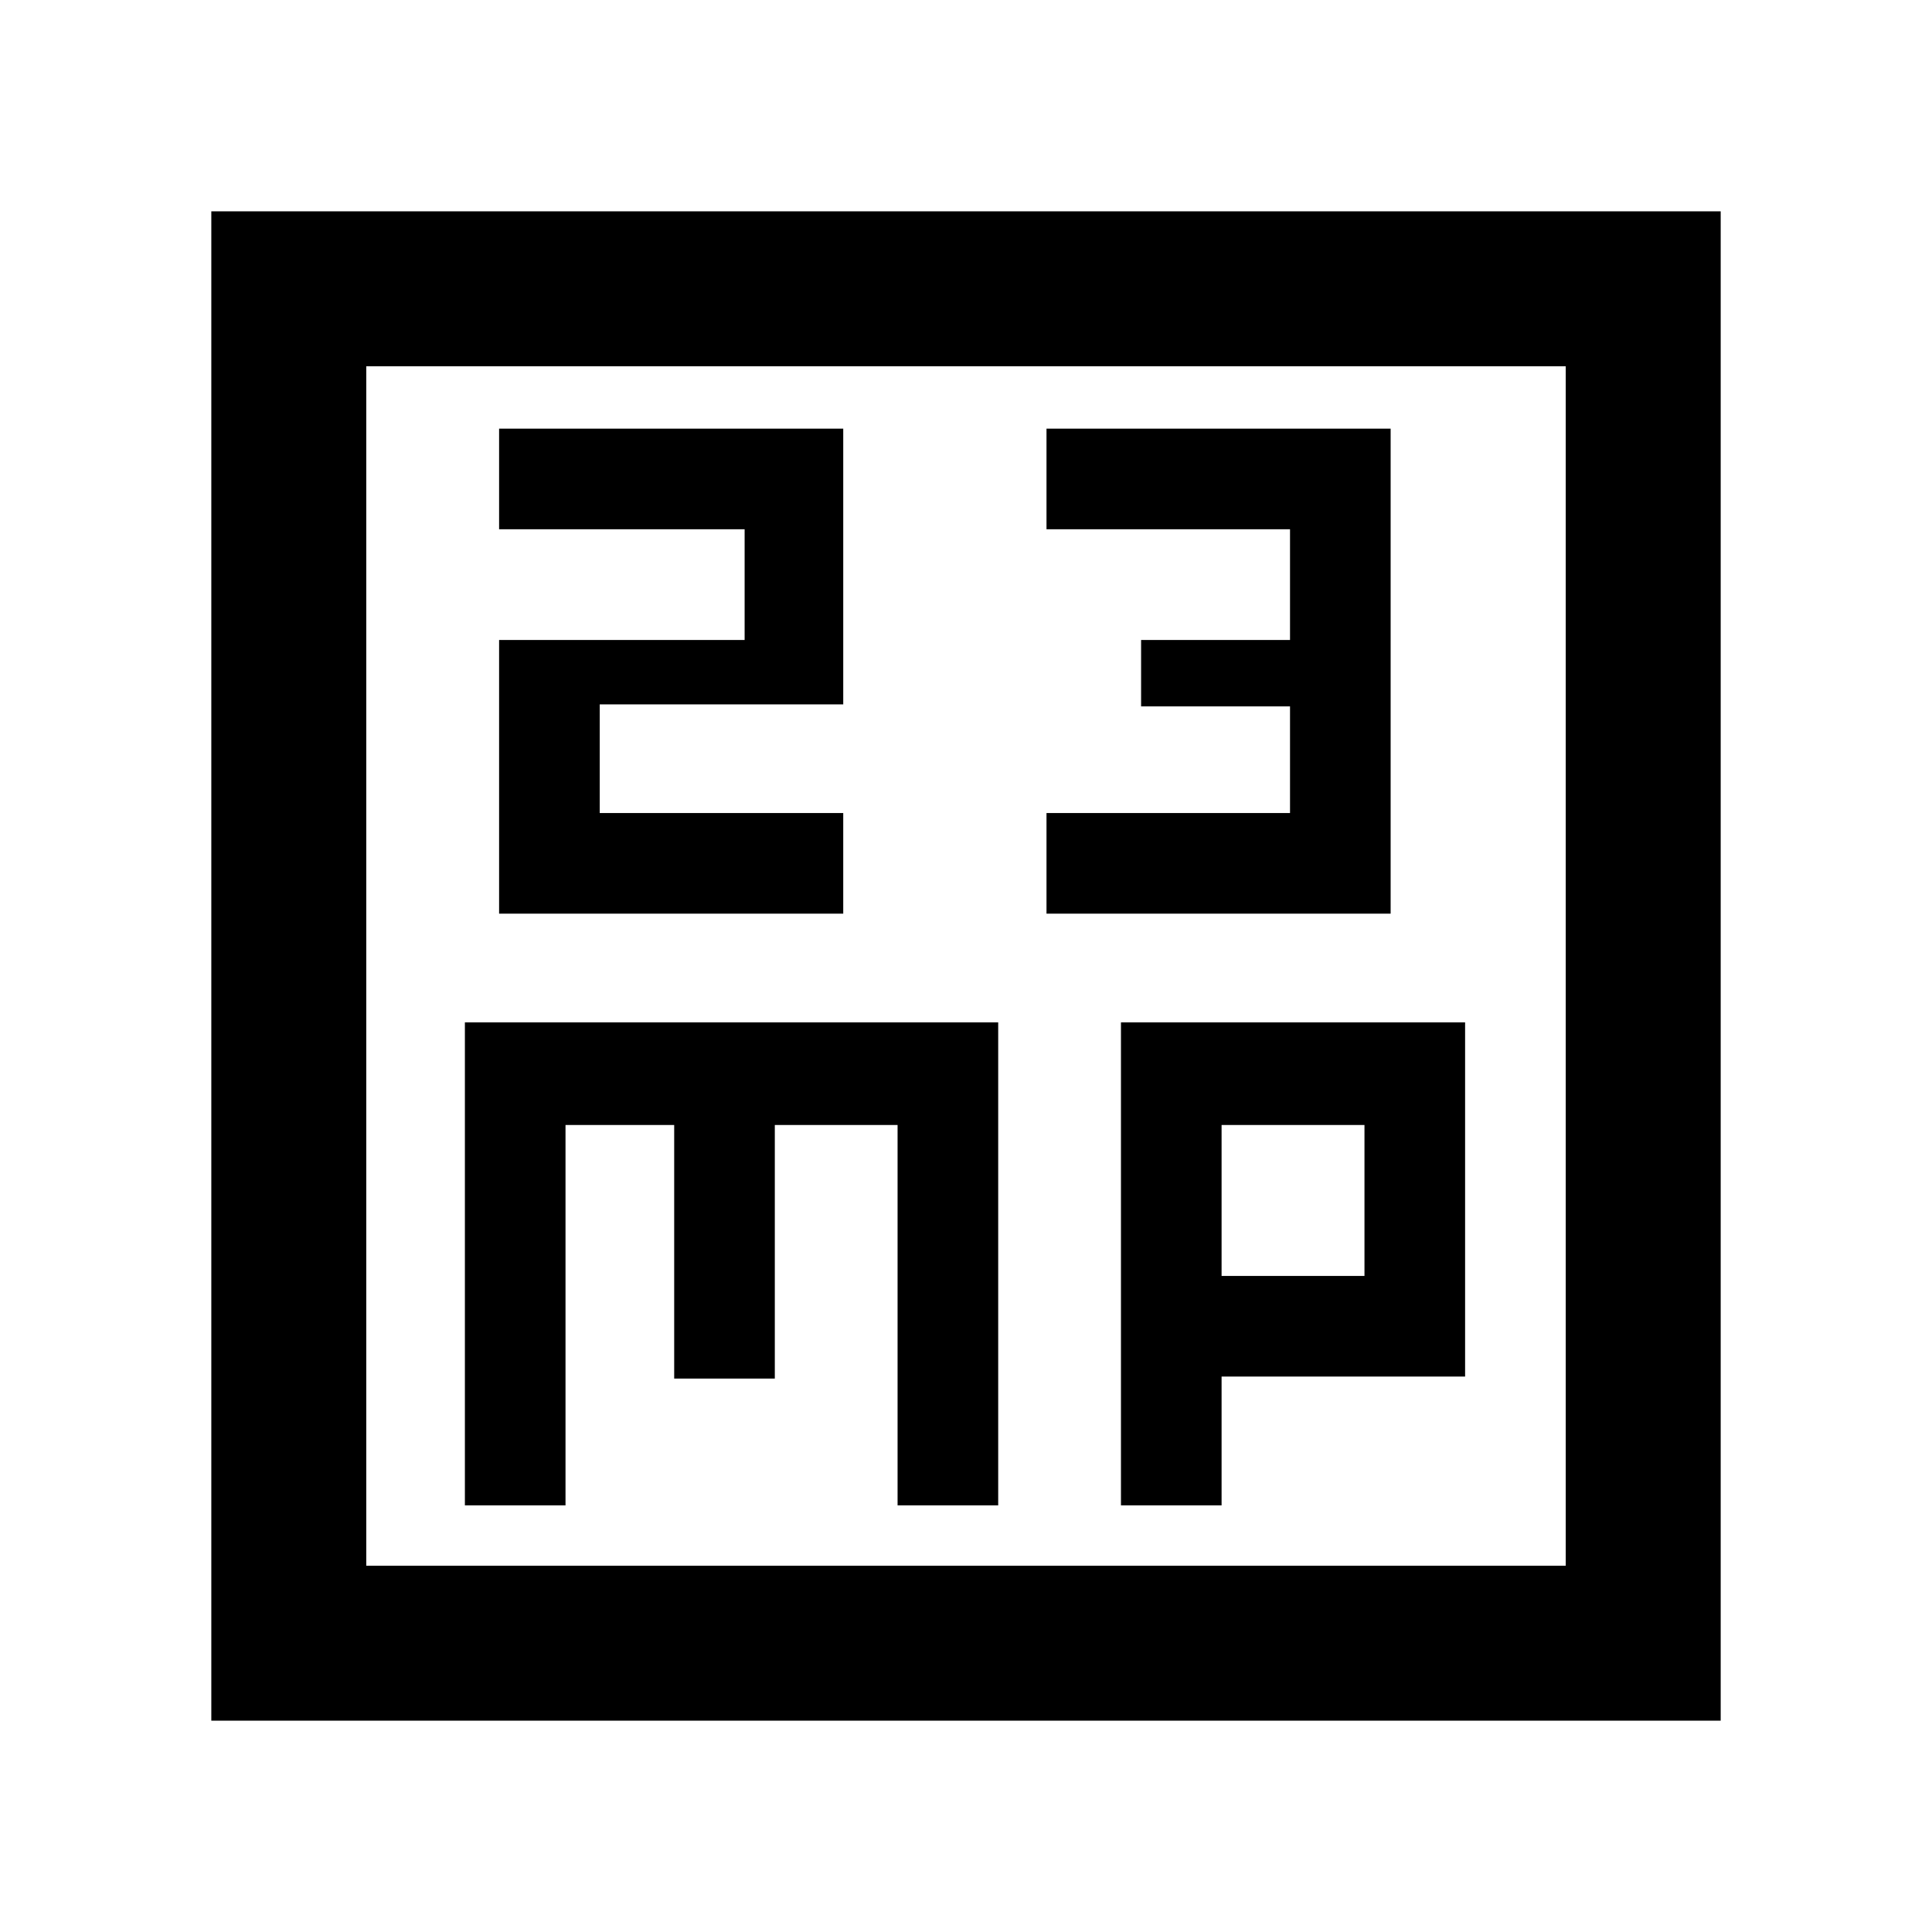 <svg xmlns="http://www.w3.org/2000/svg" height="48" width="48"><path d="M12.4 22.7h8.55v-2.5H14.9v-2.7h6.05v-6.85H12.4v2.5h6.1v2.75h-6.1Zm13.6 0h8.55V10.65H26v2.5h6.05v2.75h-3.7v1.65h3.7v2.65H26ZM5.25 42.75V5.25h37.5v37.5ZM9.1 38.9h29.8V9.1H9.1Zm2.45-1.5h2.5v-9.45h2.7v6.3h2.5v-6.3h3.05v9.45h2.5v-12H11.55Zm16.3 0h2.5v-3.2h6.05v-8.8h-8.55Zm2.5-9.45h3.55v3.75h-3.55ZM9.1 9.1v29.8Z"/></svg>